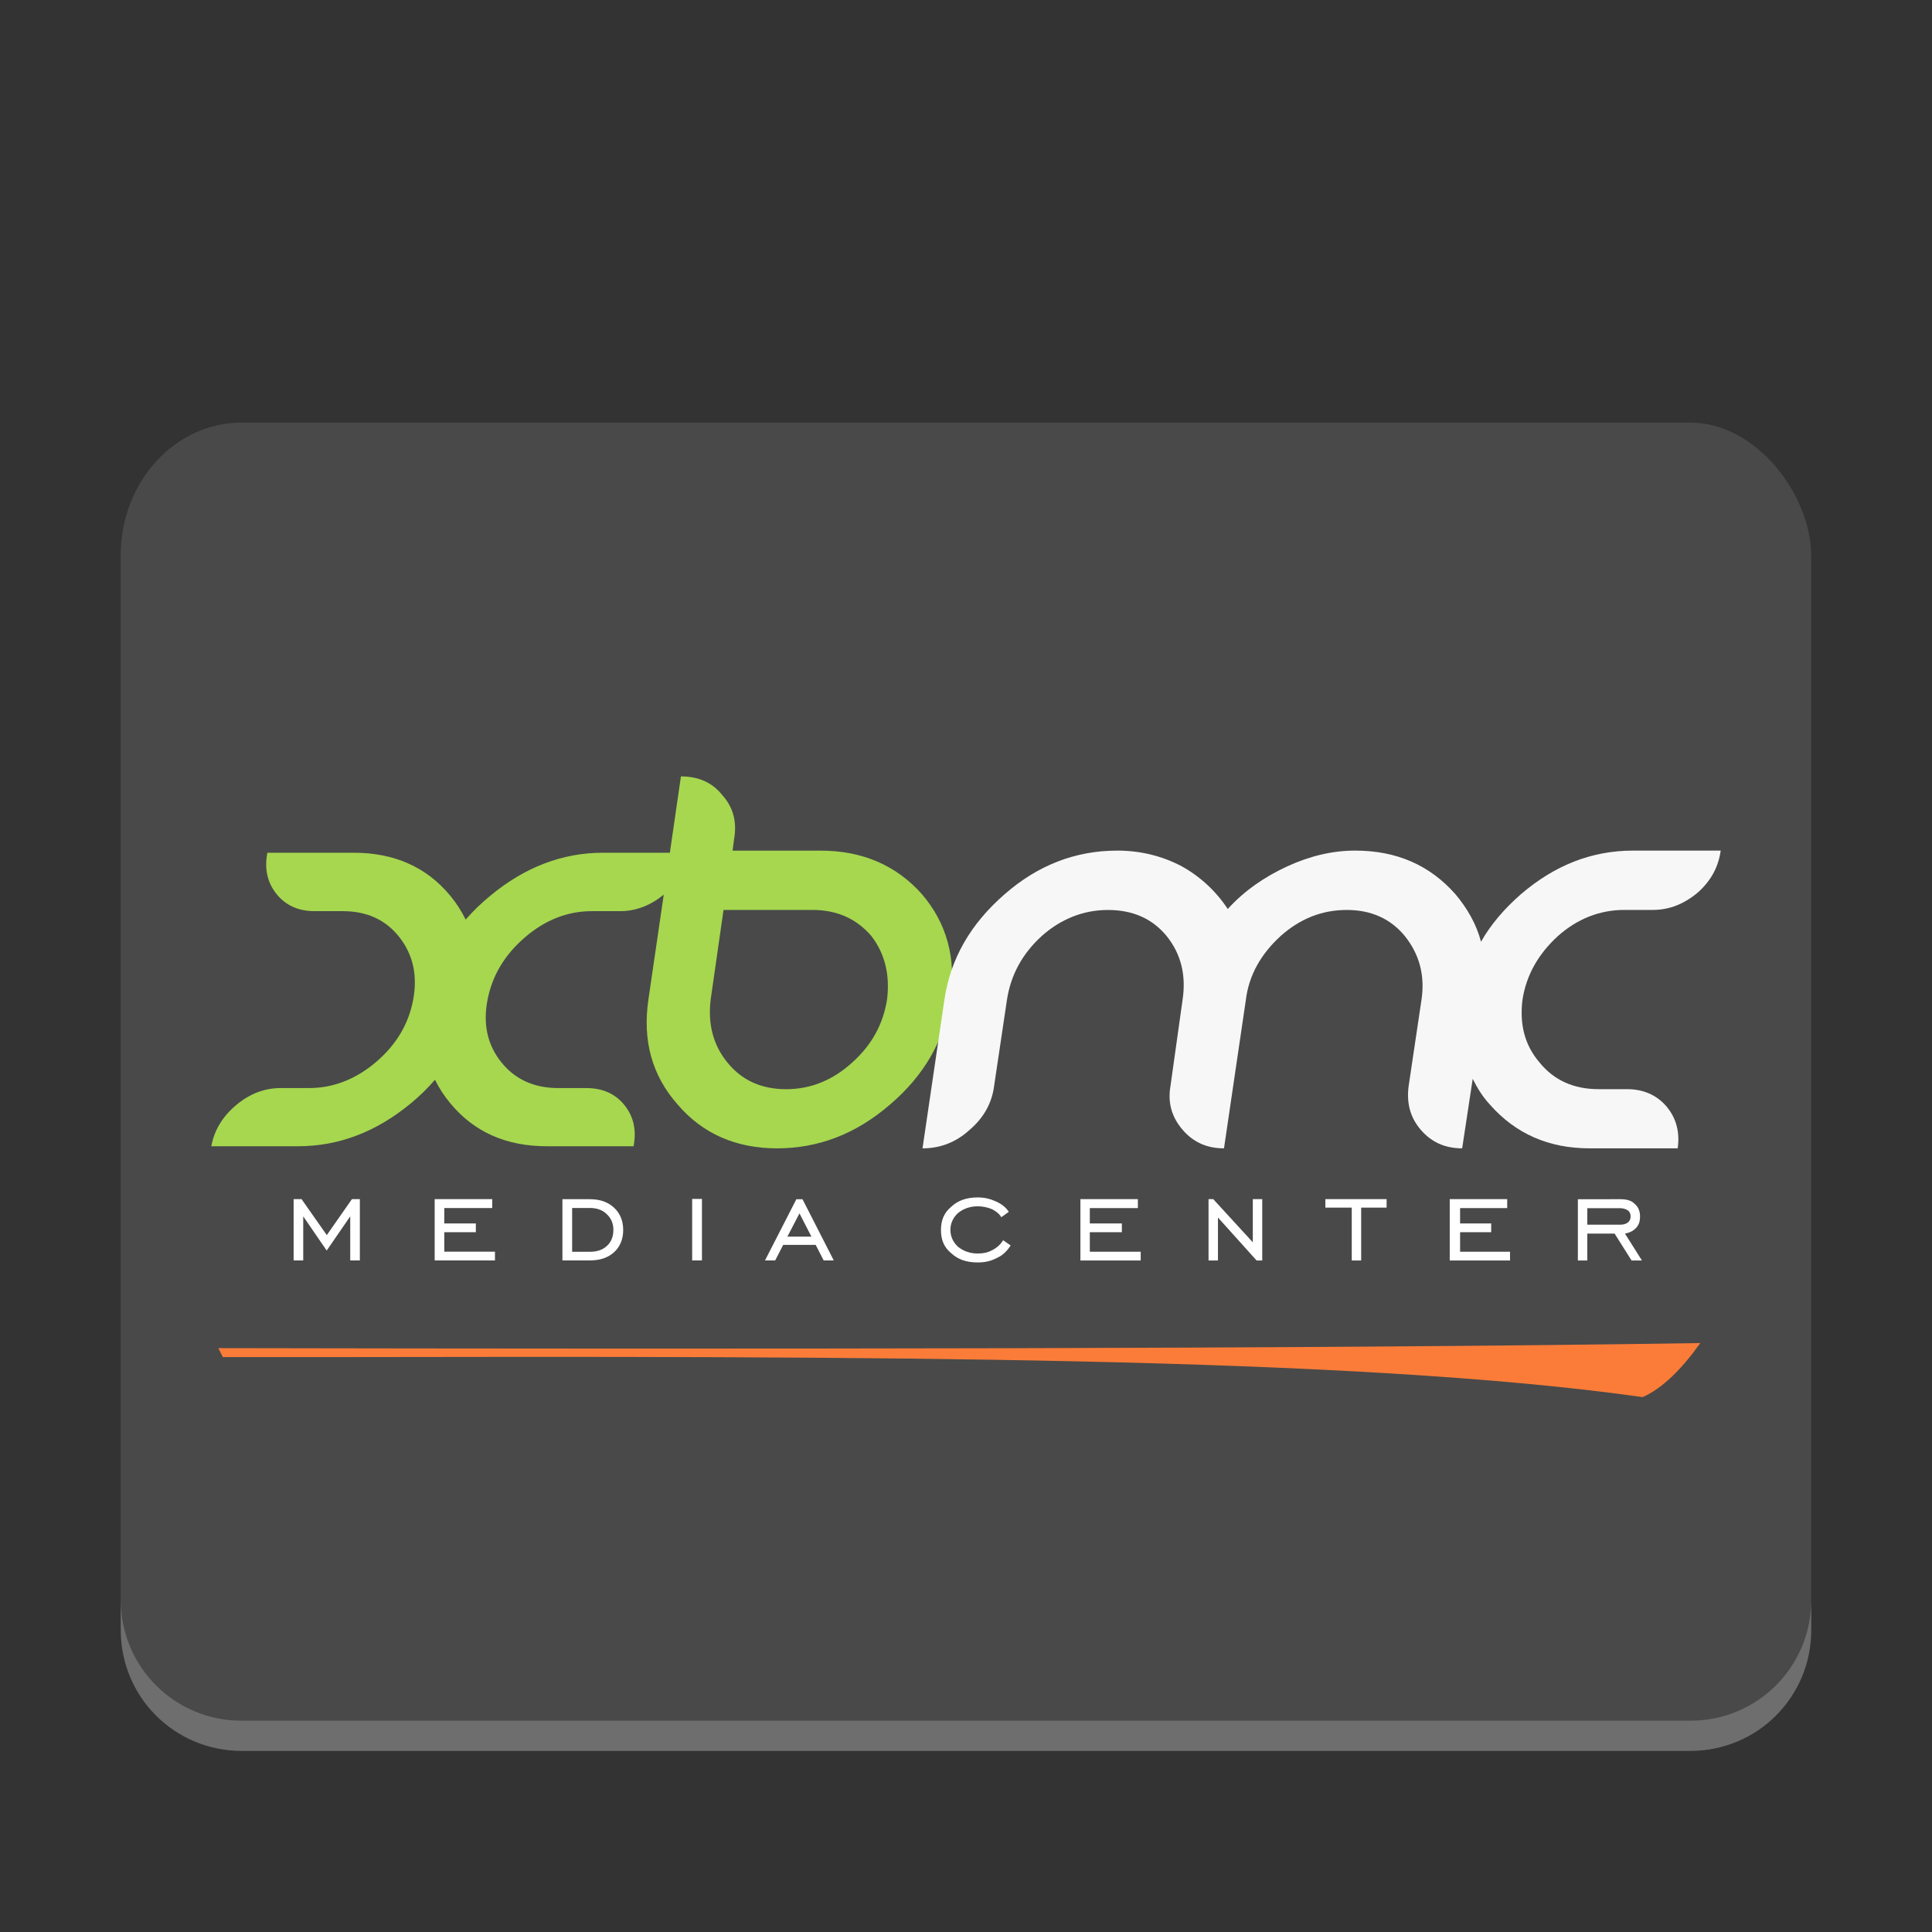 <svg enable-background="new" height="128" viewBox="0 0 128 128" width="128" xmlns="http://www.w3.org/2000/svg">
  <rect x="0" y="0" width="128" height="128" fill="#333333" stroke="none"/>
  <g enable-background="new" transform="translate(162.995 -137.379)">
    <rect fill="#494949" height="88" rx="8" ry="8.8" width="112" x="-155" y="165.38"/>
    <path d="m-154.995 243.379v2c0 4.432 3.568 8 8 8h96c4.432 0 8-3.568 8-8v-2c0 4.432-3.568 8-8 8h-96c-4.432 0-8-3.568-8-8z" fill="#6e6e6e"/>
    <g transform="translate(3.952 -4.009)">
      <path d="m-58.103 233.946c1.311-.593 2.559-1.835 3.807-3.577-25.467.4-64.111.4-98.185.337.094.2.2.393.3.593h6.947c35.629-.062 67.968-.062 87.131 2.653" fill="#fb7c38" fill-rule="evenodd"/>
      <path d="m-147.493 224.895v-4.063h.524l1.673 2.385 1.666-2.385h.524v4.063h-.637v-2.921l-1.56 2.266-1.554-2.266v2.921zm9.344 0v-4.063h3.814v.593h-3.177v1.018h2.091v.58h-2.091v1.292h3.358v.58zm8.464-4.057v4.057h1.816c.675 0 1.205-.181 1.605-.543.4-.368.605-.861.605-1.473 0-.605-.2-1.099-.605-1.479-.412-.381-.943-.562-1.605-.562zm.643.581h1.173c.456 0 .837.131 1.118.406.287.269.443.612.443 1.042 0 .443-.144.806-.425 1.061-.275.263-.655.394-1.136.394h-1.173zm7.952 3.477v-4.076h.649v4.076zm6.904-4.057-2.078 4.057h.674l.531-1.03h2.154l.53 1.03h.668l-2.072-4.057zm.206.937.792 1.542h-1.592zm13.994 2.129c-.25.368-.499.643-.937.836-.374.194-.749.287-1.248.287-.749 0-1.311-.2-1.748-.605-.499-.406-.687-.917-.687-1.542 0-.624.188-1.136.687-1.548.437-.406.999-.612 1.748-.612.437 0 .811.087 1.186.256.374.162.687.4.874.699l-.499.356c-.125-.231-.374-.412-.624-.537-.297-.122-.615-.185-.936-.187-.499 0-.937.15-1.311.45-.312.293-.499.667-.499 1.111 0 .45.187.824.499 1.117.374.3.812.45 1.311.45.374 0 .687-.069.936-.212.309-.145.57-.377.749-.668zm4.619.992v-4.063h3.807v.593h-3.184v1.018h2.123v.58h-2.123v1.292h3.371v.58zm8.489 0v-4.063h.312l2.621 2.859v-2.859h.624v4.063h-.374l-2.559-2.846v2.846zm9.488 0v-3.502h-1.748v-.562h4.057v.562h-1.685v3.502zm6.492 0v-4.063h3.807v.593h-3.121v1.018h2.06v.58h-2.06v1.292h3.308v.58zm8.489-4.057v4.057h.624v-1.779h1.81l1.123 1.779h.687l-1.123-1.779c.312-.062.562-.181.749-.394.187-.206.25-.456.25-.743 0-.356-.125-.649-.374-.849-.188-.2-.499-.294-.937-.294zm.624.593h2.185c.187 0 .374.062.499.144.125.087.187.225.187.4 0 .181-.062.312-.187.406-.125.1-.312.144-.499.144h-2.185z" fill="#fff" fill-rule="evenodd"/>
      <path d="m-121.833 192.825-.734 5.059h-4.43c-2.691 0-5.183.953-7.475 2.856-.584.478-1.127 1.004-1.623 1.573-.275-.562-.615-1.09-1.014-1.573-1.568-1.903-3.71-2.856-6.402-2.856h-5.723c-.205 1.069 0 1.977.604 2.731.609.754 1.443 1.139 2.517 1.139h1.873c1.603 0 2.856.574 3.76 1.733.904 1.159 1.208 2.547.904 4.15-.305 1.608-1.123 2.976-2.466 4.12-1.344 1.139-2.832 1.718-4.43 1.718h-1.873c-1.074 0-2.052.369-2.951 1.123-.899.754-1.453 1.658-1.653 2.732h5.742c2.692 0 5.169-.939 7.46-2.827.584-.478 1.125-1.006 1.618-1.578.279.566.626 1.096 1.033 1.578 1.568 1.888 3.691 2.827 6.382 2.827h5.743c.205-1.074 0-1.977-.609-2.732-.61-.754-1.458-1.123-2.527-1.123h-1.857c-1.608 0-2.866-.58-3.775-1.718-.914-1.143-1.219-2.512-.909-4.12.305-1.603 1.133-2.991 2.482-4.15 1.348-1.159 2.831-1.733 4.434-1.733h1.873c1.044 0 2.002-.374 2.887-1.093l-1.014 6.931c-.404 2.737.235 5.053 1.933 6.971 1.658 1.947 3.89 2.906 6.587 2.906 2.746 0 5.243-.959 7.49-2.906 2.247-1.917 3.595-4.234 3.995-6.971.4-2.741-.249-5.058-1.898-6.976-1.697-1.903-3.945-2.871-6.691-2.871h-5.842l.1-.764c.2-1.129-.05-2.118-.799-2.936-.649-.819-1.583-1.219-2.721-1.219zm2.821 8.849h5.892c1.598 0 2.896.559 3.895 1.718.899 1.154 1.249 2.577 1.049 4.2-.25 1.623-.999 3.011-2.297 4.18-1.298 1.178-2.746 1.778-4.394 1.778-1.648 0-2.946-.599-3.895-1.778-.949-1.169-1.298-2.557-1.098-4.18z" fill="#a6d74f"/>
      <path d="m-92.945 197.744c-2.746 0-5.243.964-7.44 2.887-2.248 1.952-3.596 4.264-3.995 7.006l-1.448 9.832c1.148 0 2.197-.385 3.096-1.203.949-.804 1.498-1.778 1.648-2.931l.849-5.697c.25-1.638.999-3.041 2.297-4.229 1.298-1.159 2.796-1.733 4.394-1.733 1.648 0 2.946.574 3.895 1.733.949 1.188 1.298 2.591 1.049 4.229l-.799 5.697c-.2 1.134.1 2.083.799 2.901.699.814 1.598 1.233 2.746 1.233l1.448-9.832c.2-1.638.999-3.041 2.297-4.229 1.298-1.159 2.746-1.733 4.394-1.733 1.598 0 2.896.574 3.845 1.733.949 1.188 1.348 2.591 1.099 4.229l-.849 5.697c-.15 1.134.1 2.083.798 2.901.699.814 1.598 1.233 2.747 1.233l.699-4.604c.3.604.649 1.179 1.149 1.718 1.697 1.922 3.895 2.886 6.591 2.886h5.842c.15-1.083-.1-2.012-.749-2.781-.649-.759-1.548-1.139-2.597-1.139h-1.897c-1.648 0-2.946-.589-3.895-1.748-.999-1.154-1.348-2.542-1.148-4.165.249-1.638 1.048-3.041 2.347-4.229 1.298-1.159 2.797-1.733 4.394-1.733h1.898c1.099 0 2.097-.404 2.996-1.169.849-.764 1.348-1.668 1.498-2.762h-5.792c-2.746 0-5.193.964-7.44 2.887-1.099.958-1.998 2.007-2.647 3.151-.3-1.148-.899-2.202-1.698-3.151-1.698-1.923-3.895-2.887-6.641-2.887-1.498 0-2.996.355-4.495 1.044-1.498.689-2.846 1.613-3.945 2.826-.782-1.191-1.845-2.172-3.096-2.856-1.298-.669-2.697-1.014-4.245-1.014z" fill="#f7f7f7"/>
    </g>
  </g>
</svg>
